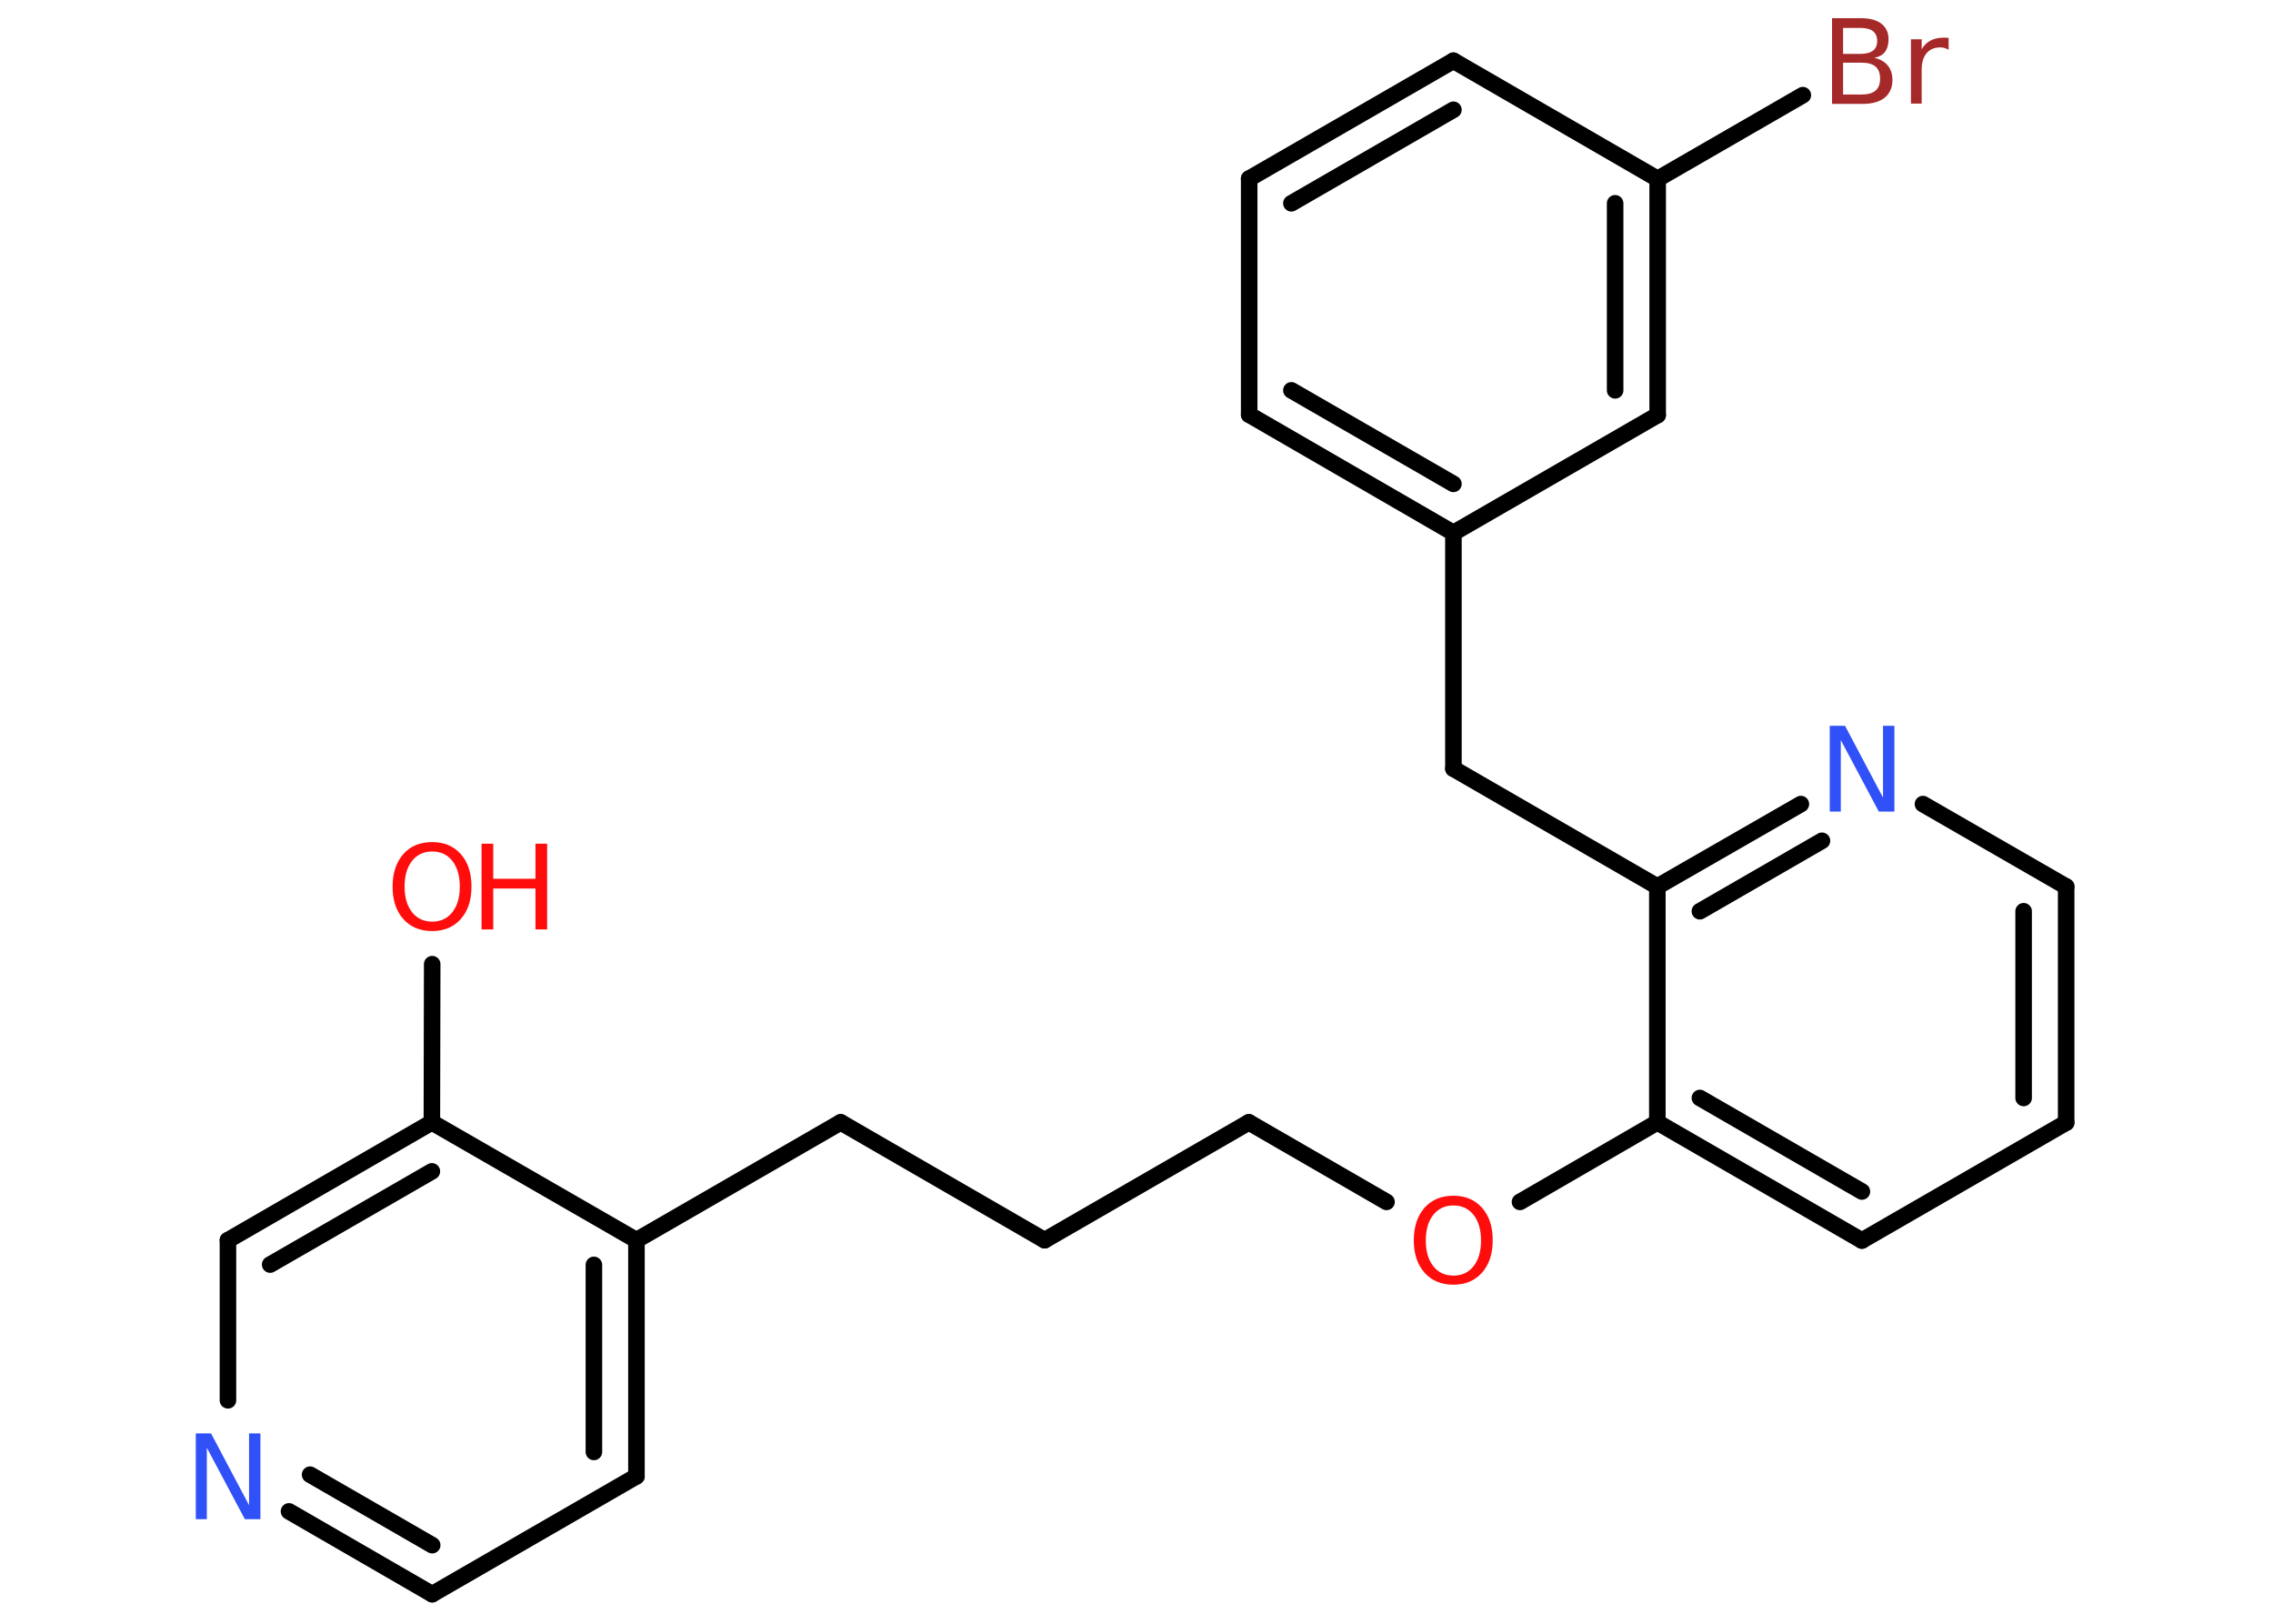 <?xml version='1.0' encoding='UTF-8'?>
<!DOCTYPE svg PUBLIC "-//W3C//DTD SVG 1.1//EN" "http://www.w3.org/Graphics/SVG/1.1/DTD/svg11.dtd">
<svg version='1.2' xmlns='http://www.w3.org/2000/svg' xmlns:xlink='http://www.w3.org/1999/xlink' width='70.0mm' height='50.0mm' viewBox='0 0 70.0 50.0'>
  <desc>Generated by the Chemistry Development Kit (http://github.com/cdk)</desc>
  <g stroke-linecap='round' stroke-linejoin='round' stroke='#000000' stroke-width='.51' fill='#FF0D0D'>
    <rect x='.0' y='.0' width='70.0' height='50.0' fill='#FFFFFF' stroke='none'/>
    <g id='mol1' class='mol'>
      <line id='mol1bnd1' class='bond' x1='13.31' y1='29.69' x2='13.3' y2='34.56'/>
      <g id='mol1bnd2' class='bond'>
        <line x1='13.3' y1='34.56' x2='7.02' y2='38.19'/>
        <line x1='13.3' y1='36.07' x2='8.32' y2='38.94'/>
      </g>
      <line id='mol1bnd3' class='bond' x1='7.02' y1='38.19' x2='7.02' y2='43.12'/>
      <g id='mol1bnd4' class='bond'>
        <line x1='8.9' y1='46.54' x2='13.31' y2='49.09'/>
        <line x1='9.55' y1='45.41' x2='13.31' y2='47.58'/>
      </g>
      <line id='mol1bnd5' class='bond' x1='13.31' y1='49.09' x2='19.6' y2='45.46'/>
      <g id='mol1bnd6' class='bond'>
        <line x1='19.6' y1='45.46' x2='19.6' y2='38.19'/>
        <line x1='18.29' y1='44.71' x2='18.29' y2='38.95'/>
      </g>
      <line id='mol1bnd7' class='bond' x1='13.3' y1='34.56' x2='19.6' y2='38.19'/>
      <line id='mol1bnd8' class='bond' x1='19.6' y1='38.19' x2='25.89' y2='34.56'/>
      <line id='mol1bnd9' class='bond' x1='25.89' y1='34.56' x2='32.17' y2='38.19'/>
      <line id='mol1bnd10' class='bond' x1='32.17' y1='38.19' x2='38.46' y2='34.56'/>
      <line id='mol1bnd11' class='bond' x1='38.46' y1='34.56' x2='42.7' y2='37.01'/>
      <line id='mol1bnd12' class='bond' x1='46.81' y1='37.01' x2='51.04' y2='34.56'/>
      <g id='mol1bnd13' class='bond'>
        <line x1='51.04' y1='34.56' x2='57.34' y2='38.2'/>
        <line x1='52.35' y1='33.81' x2='57.34' y2='36.69'/>
      </g>
      <line id='mol1bnd14' class='bond' x1='57.34' y1='38.2' x2='63.63' y2='34.57'/>
      <g id='mol1bnd15' class='bond'>
        <line x1='63.63' y1='34.57' x2='63.63' y2='27.3'/>
        <line x1='62.32' y1='33.81' x2='62.32' y2='28.06'/>
      </g>
      <line id='mol1bnd16' class='bond' x1='63.63' y1='27.3' x2='59.22' y2='24.76'/>
      <g id='mol1bnd17' class='bond'>
        <line x1='55.46' y1='24.76' x2='51.04' y2='27.3'/>
        <line x1='56.11' y1='25.89' x2='52.35' y2='28.06'/>
      </g>
      <line id='mol1bnd18' class='bond' x1='51.04' y1='34.56' x2='51.04' y2='27.3'/>
      <line id='mol1bnd19' class='bond' x1='51.04' y1='27.3' x2='44.76' y2='23.67'/>
      <line id='mol1bnd20' class='bond' x1='44.76' y1='23.67' x2='44.76' y2='16.41'/>
      <g id='mol1bnd21' class='bond'>
        <line x1='38.47' y1='12.77' x2='44.76' y2='16.41'/>
        <line x1='39.77' y1='12.02' x2='44.76' y2='14.9'/>
      </g>
      <line id='mol1bnd22' class='bond' x1='38.47' y1='12.77' x2='38.47' y2='5.5'/>
      <g id='mol1bnd23' class='bond'>
        <line x1='44.76' y1='1.87' x2='38.47' y2='5.5'/>
        <line x1='44.76' y1='3.38' x2='39.77' y2='6.26'/>
      </g>
      <line id='mol1bnd24' class='bond' x1='44.76' y1='1.87' x2='51.05' y2='5.51'/>
      <line id='mol1bnd25' class='bond' x1='51.05' y1='5.51' x2='55.52' y2='2.93'/>
      <g id='mol1bnd26' class='bond'>
        <line x1='51.05' y1='12.78' x2='51.05' y2='5.51'/>
        <line x1='49.74' y1='12.02' x2='49.74' y2='6.26'/>
      </g>
      <line id='mol1bnd27' class='bond' x1='44.76' y1='16.41' x2='51.05' y2='12.78'/>
      <g id='mol1atm1' class='atom'>
        <path d='M13.31 26.22q-.39 .0 -.62 .29q-.23 .29 -.23 .79q.0 .5 .23 .79q.23 .29 .62 .29q.39 .0 .62 -.29q.23 -.29 .23 -.79q.0 -.5 -.23 -.79q-.23 -.29 -.62 -.29zM13.31 25.93q.55 .0 .88 .37q.33 .37 .33 1.0q.0 .63 -.33 1.0q-.33 .37 -.88 .37q-.56 .0 -.89 -.37q-.33 -.37 -.33 -1.0q.0 -.62 .33 -1.0q.33 -.37 .89 -.37z' stroke='none'/>
        <path d='M14.83 25.98h.36v1.08h1.3v-1.08h.36v2.64h-.36v-1.26h-1.3v1.26h-.36v-2.64z' stroke='none'/>
      </g>
      <path id='mol1atm4' class='atom' d='M6.02 44.14h.48l1.17 2.21v-2.21h.35v2.64h-.48l-1.17 -2.2v2.2h-.34v-2.64z' stroke='none' fill='#3050F8'/>
      <path id='mol1atm11' class='atom' d='M44.76 37.12q-.39 .0 -.62 .29q-.23 .29 -.23 .79q.0 .5 .23 .79q.23 .29 .62 .29q.39 .0 .62 -.29q.23 -.29 .23 -.79q.0 -.5 -.23 -.79q-.23 -.29 -.62 -.29zM44.76 36.82q.55 .0 .88 .37q.33 .37 .33 1.0q.0 .63 -.33 1.0q-.33 .37 -.88 .37q-.56 .0 -.89 -.37q-.33 -.37 -.33 -1.0q.0 -.62 .33 -1.0q.33 -.37 .89 -.37z' stroke='none'/>
      <path id='mol1atm16' class='atom' d='M56.34 22.35h.48l1.17 2.21v-2.21h.35v2.64h-.48l-1.17 -2.2v2.2h-.34v-2.64z' stroke='none' fill='#3050F8'/>
      <path id='mol1atm24' class='atom' d='M56.76 1.94v.97h.57q.29 .0 .43 -.12q.14 -.12 .14 -.37q.0 -.25 -.14 -.37q-.14 -.12 -.43 -.12h-.57zM56.76 .86v.8h.53q.26 .0 .39 -.1q.13 -.1 .13 -.3q.0 -.2 -.13 -.3q-.13 -.1 -.39 -.1h-.53zM56.4 .56h.91q.41 .0 .63 .17q.22 .17 .22 .48q.0 .24 -.11 .39q-.11 .14 -.33 .18q.27 .06 .41 .23q.15 .18 .15 .45q.0 .35 -.24 .55q-.24 .19 -.68 .19h-.94v-2.64zM60.01 1.53q-.06 -.03 -.12 -.05q-.06 -.02 -.14 -.02q-.27 .0 -.42 .18q-.15 .18 -.15 .51v1.04h-.33v-1.98h.33v.31q.1 -.18 .27 -.27q.17 -.09 .4 -.09q.03 .0 .07 .0q.04 .0 .09 .01v.33z' stroke='none' fill='#A62929'/>
    </g>
  </g>
</svg>
